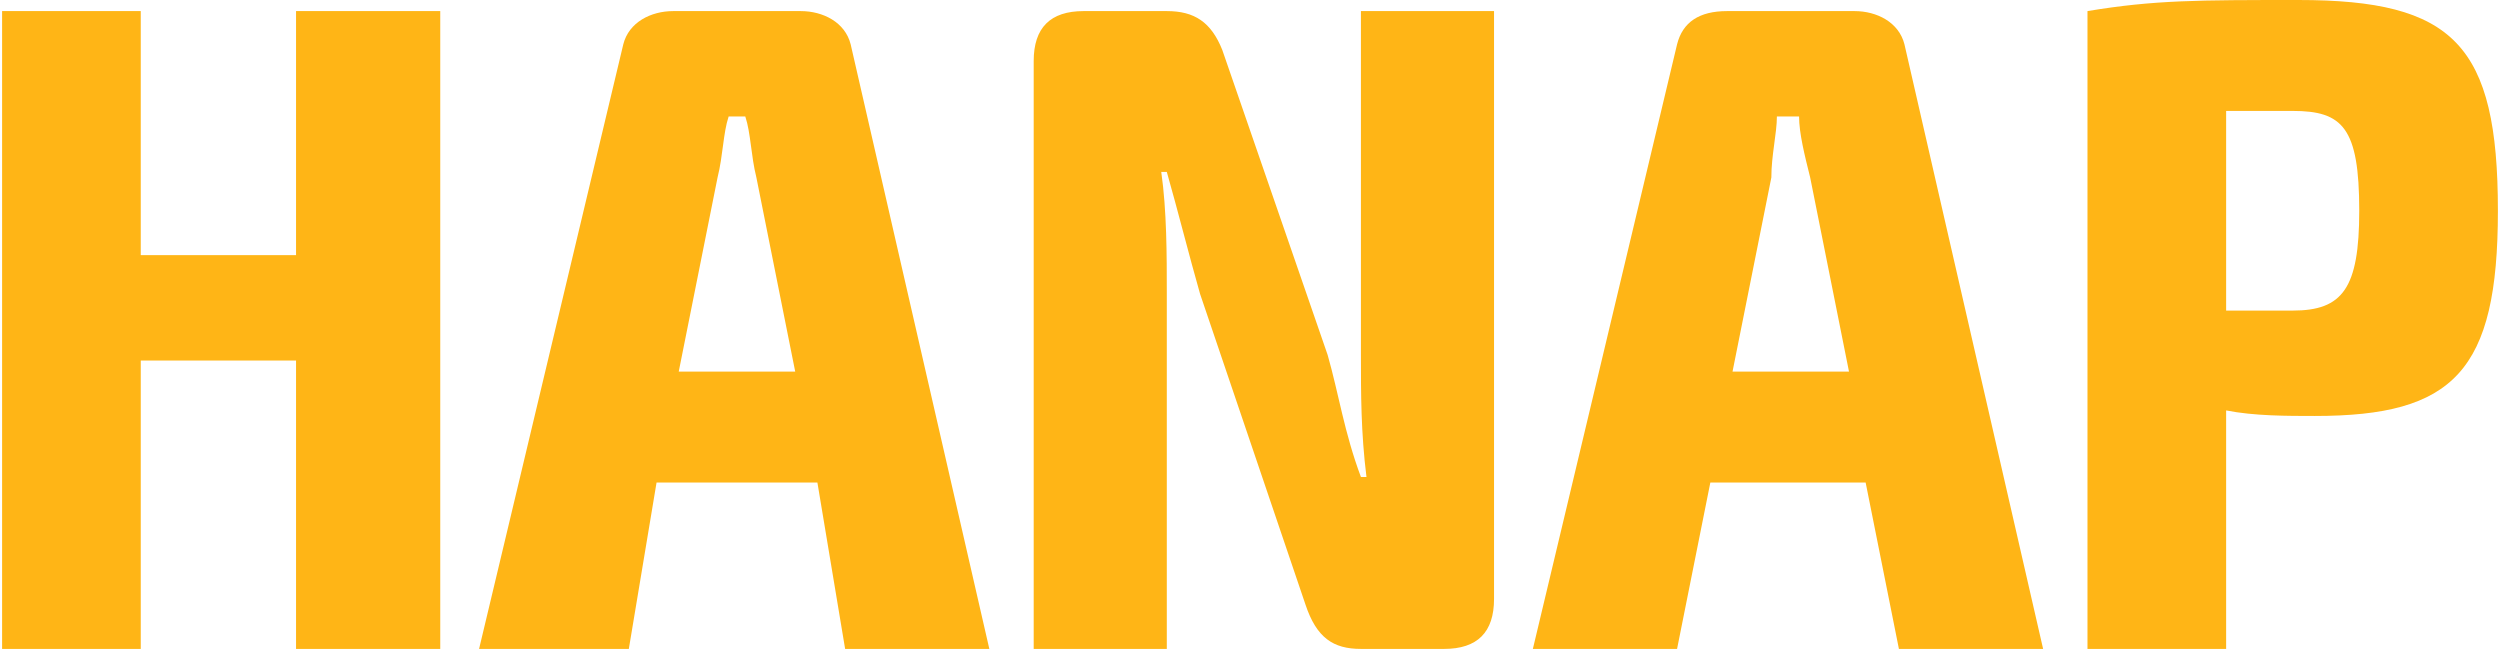 <?xml version="1.0" encoding="UTF-8"?>
<!DOCTYPE svg PUBLIC "-//W3C//DTD SVG 1.1//EN" "http://www.w3.org/Graphics/SVG/1.1/DTD/svg11.dtd">
<!-- Creator: CorelDRAW X8 -->
<svg xmlns="http://www.w3.org/2000/svg" xml:space="preserve" width="27.839mm" height="7.226mm" version="1.1" style="shape-rendering:geometricPrecision; text-rendering:geometricPrecision; image-rendering:optimizeQuality; fill-rule:evenodd; clip-rule:evenodd"
viewBox="0 0 450 117"
 xmlns:xlink="http://www.w3.org/1999/xlink">
 <defs>
  <style type="text/css">
   <![CDATA[
    .fil0 {fill:#FFB516;fill-rule:nonzero}
   ]]>
  </style>
 </defs>
 <g id="Layer_x0020_1">
  <g id="_2164941278752">
   <polygon class="fil0" points="79,117 53,117 53,65 25,65 25,117 0,117 0,2 25,2 25,46 53,46 53,2 79,2 "/>
   <path class="fil0" d="M136 32c-1,-4 -1,-8 -2,-11l-3 0c-1,3 -1,7 -2,11l-7 35 21 0 -7 -35zm-18 55l-5 30 -27 0 26 -109c1,-4 5,-6 9,-6l23 0c4,0 8,2 9,6l25 109 -26 0 -5 -30 -29 0z"/>
   <path class="fil0" d="M269 108c0,6 -3,9 -9,9l-15 0c-5,0 -8,-2 -10,-8l-19 -56c-2,-7 -4,-15 -6,-22l-1 0c1,7 1,15 1,22l0 64 -24 0 0 -106c0,-6 3,-9 9,-9l15 0c5,0 8,2 10,7l19 55c2,7 3,14 6,22l1 0c-1,-8 -1,-15 -1,-22l0 -62 24 0 0 106z"/>
   <path class="fil0" d="M326 32c-1,-4 -2,-8 -2,-11l-4 0c0,3 -1,7 -1,11l-7 35 21 0 -7 -35zm-18 55l-6 30 -26 0 26 -109c1,-4 4,-6 9,-6l23 0c4,0 8,2 9,6l25 109 -26 0 -6 -30 -28 0z"/>
   <path class="fil0" d="M413 56c9,0 12,-4 12,-18 0,-15 -3,-18 -12,-18l-12 0 0 36 12 0zm37 -18c0,29 -8,37 -33,37 -5,0 -11,0 -16,-1l0 43 -25 0 0 -115c12,-2 20,-2 38,-2 28,0 36,8 36,38z"/>
  </g>
 </g>
</svg>
